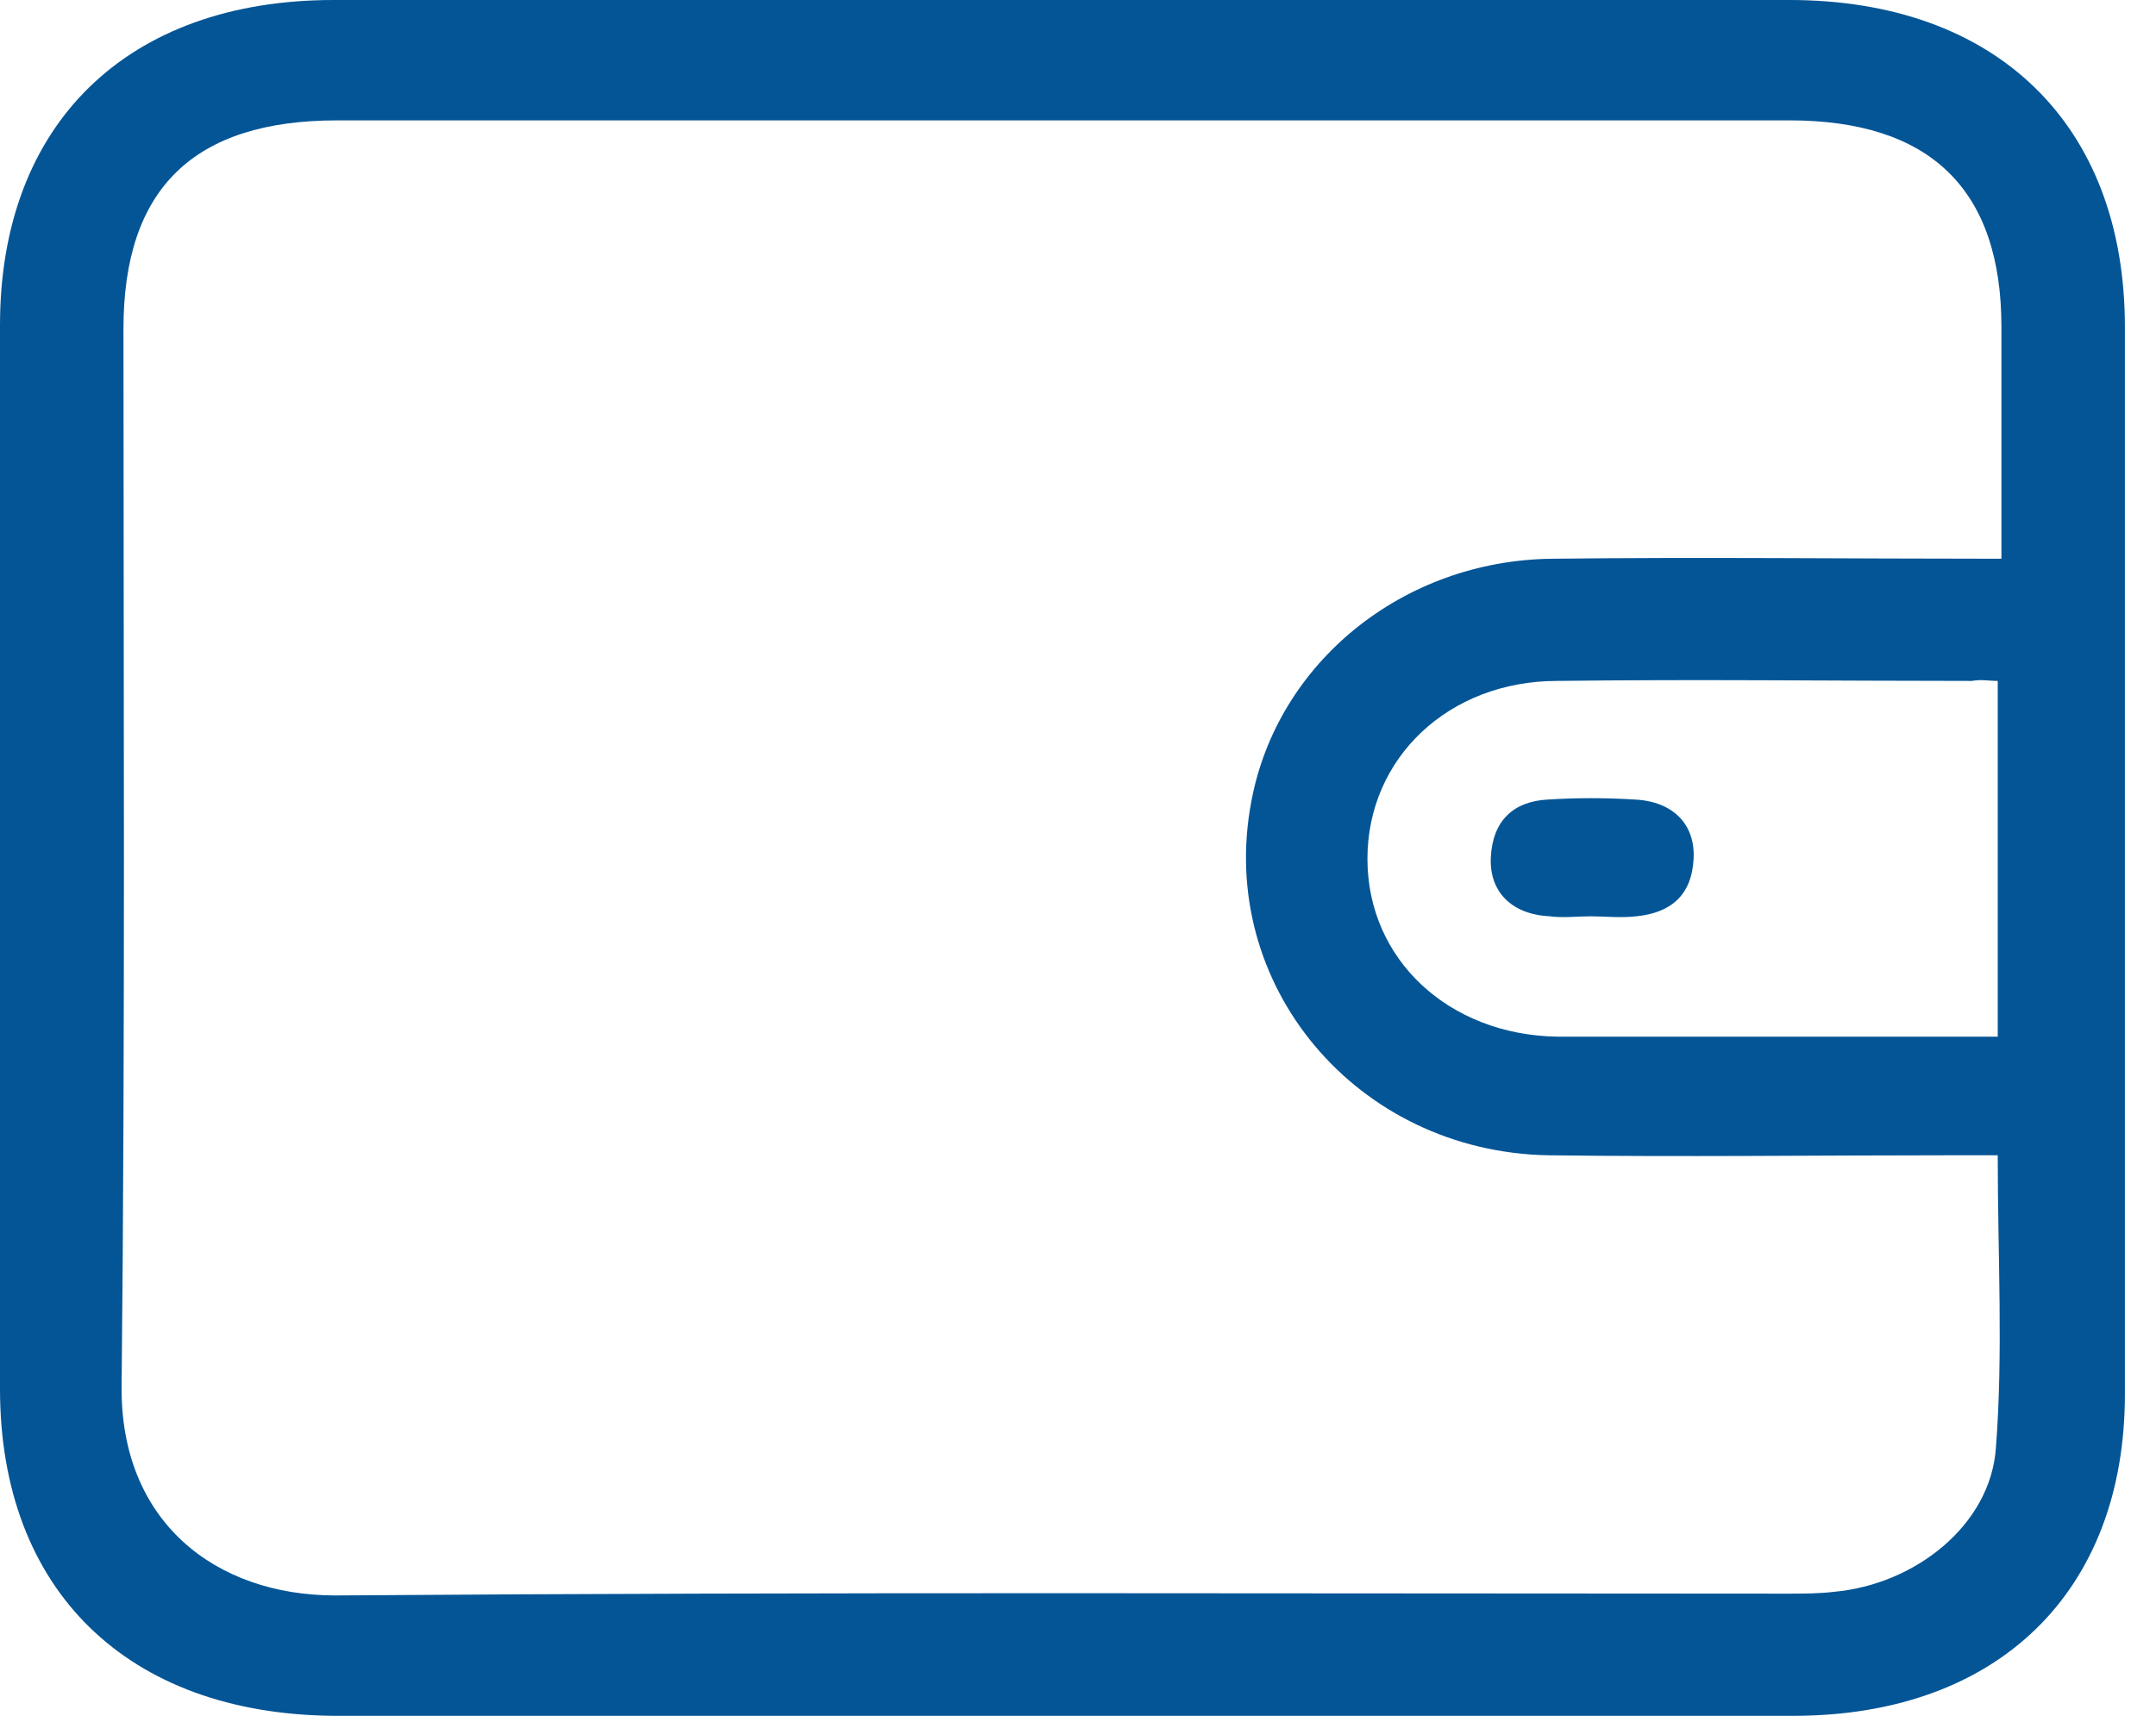 <svg width="49" height="39" viewBox="0 0 49 39" fill="none" xmlns="http://www.w3.org/2000/svg">
<path d="M40.67 0C29.654 0 18.597 0 7.581 0C2.89 0 0 2.818 0 7.392C0 15.437 0 23.523 0 31.567C0 36.141 2.89 38.959 7.581 39C13.11 39 18.639 39 24.168 39C29.696 39 35.225 39 40.754 39C45.403 39 48.293 36.182 48.293 31.69C48.293 23.604 48.293 15.518 48.293 7.432C48.293 2.818 45.361 0 40.67 0ZM45.487 12.7C42.011 12.7 38.618 12.66 35.267 12.7C31.874 12.741 29.026 15.069 28.44 18.214C27.644 22.379 30.827 26.177 35.183 26.259C38.241 26.299 41.298 26.259 44.314 26.259C44.649 26.259 44.984 26.259 45.403 26.259C45.403 28.546 45.529 30.751 45.361 32.915C45.236 34.671 43.518 36.019 41.675 36.182C41.34 36.223 40.963 36.223 40.628 36.223C29.613 36.223 18.597 36.182 7.623 36.264C4.901 36.264 2.723 34.59 2.764 31.486C2.848 23.482 2.806 15.477 2.806 7.473C2.806 4.288 4.398 2.736 7.665 2.736C18.681 2.736 29.654 2.736 40.67 2.736C43.853 2.736 45.487 4.288 45.487 7.432C45.487 9.148 45.487 10.863 45.487 12.7ZM45.403 15.477C45.403 18.173 45.403 20.827 45.403 23.563C43.895 23.563 42.429 23.563 40.963 23.563C39.12 23.563 37.278 23.563 35.393 23.563C32.922 23.523 31.078 21.807 31.078 19.52C31.078 17.233 32.922 15.477 35.393 15.477C38.534 15.437 41.675 15.477 44.817 15.477C45.026 15.437 45.194 15.477 45.403 15.477Z" fill="#035596"/>
<path d="M37.15 18.173C36.48 18.132 35.852 18.132 35.182 18.173C34.386 18.214 33.925 18.663 33.883 19.48C33.841 20.256 34.344 20.786 35.224 20.827C35.517 20.868 35.852 20.827 36.145 20.827C36.48 20.827 36.815 20.868 37.192 20.827C37.988 20.746 38.449 20.337 38.491 19.52C38.532 18.744 38.03 18.214 37.15 18.173Z" fill="#035596"/>
</svg>
